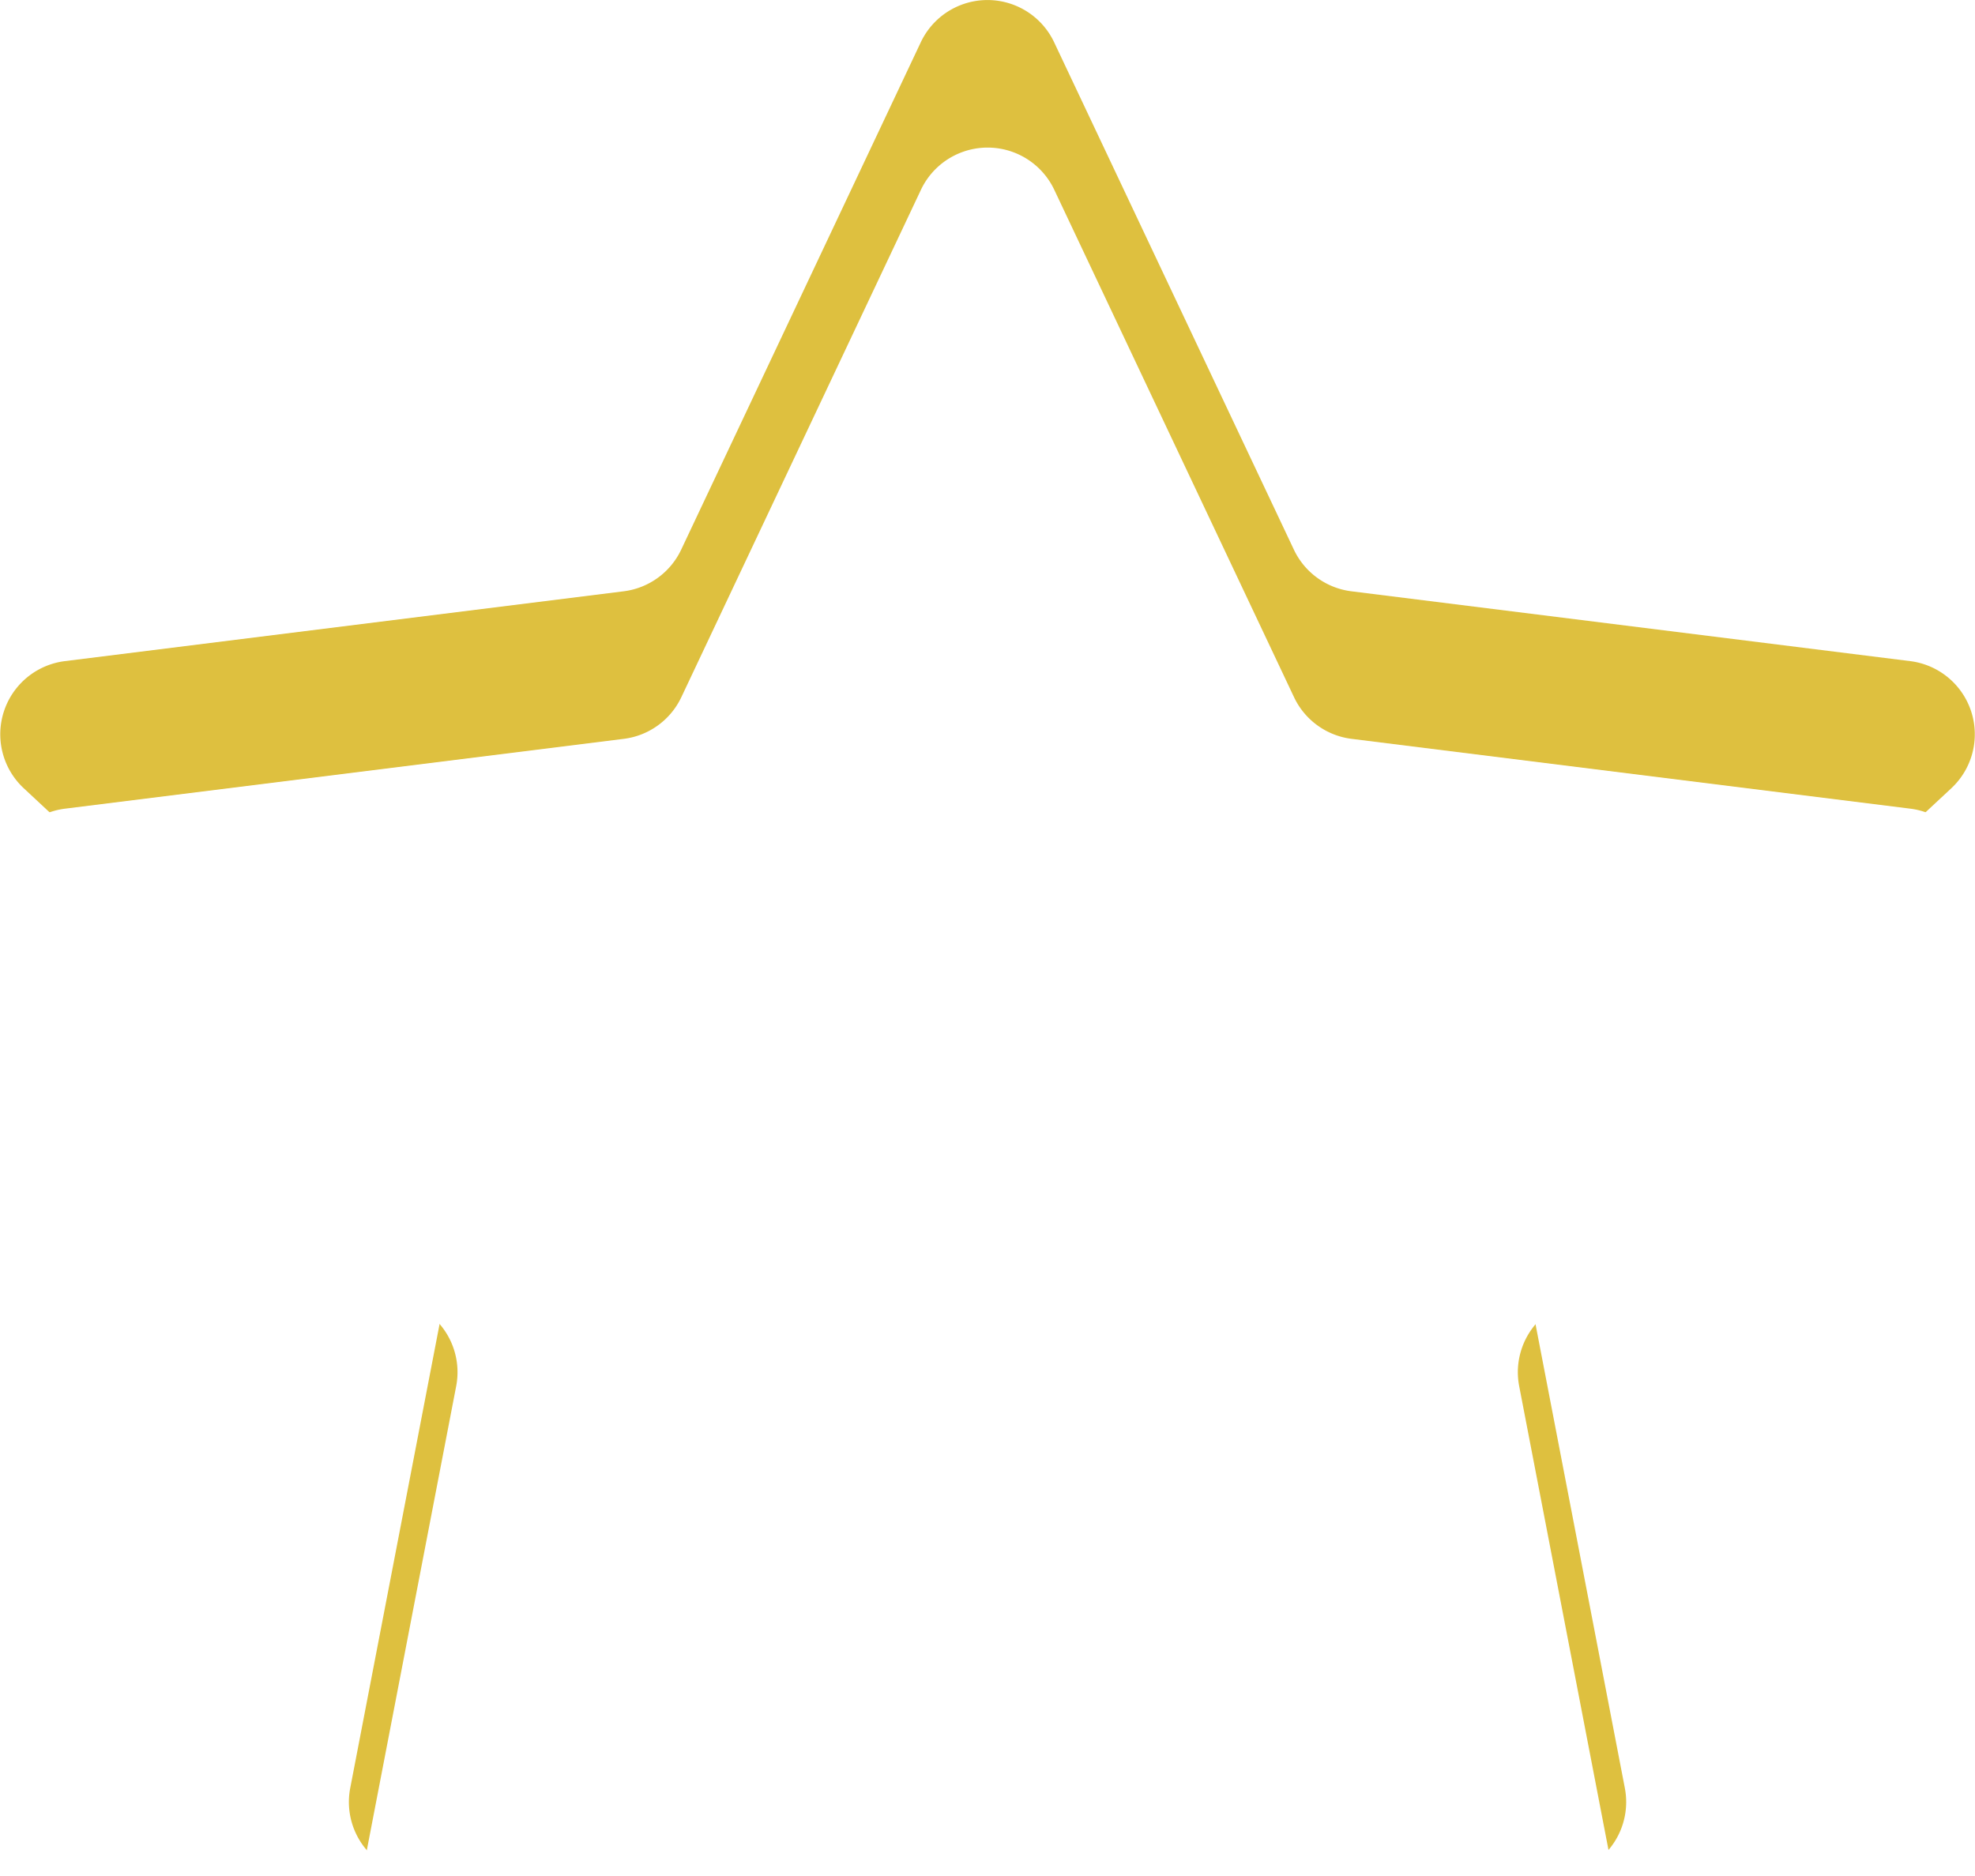 <svg xmlns="http://www.w3.org/2000/svg" width="26.781" height="25.442">
    <defs>
        <filter id="a">
            <feOffset dy="2"/>
            <feGaussianBlur stdDeviation="2.5" result="blur"/>
            <feFlood flood-opacity=".686" result="color"/>
            <feComposite operator="out" in="SourceGraphic" in2="blur"/>
            <feComposite operator="in" in="color"/>
            <feComposite operator="in" in2="SourceGraphic"/>
        </filter>
    </defs>
    <g data-type="innerShadowGroup">
        <path data-name="Subtraction 2" d="M-3424.862-1724.146a1 1 0 0 1 1.808 0l3.251 6.881a1 1 0 0 0 .78.565l7.577.947a1 1 0 0 1 .558 1.724l-5.562 5.187a1 1 0 0 0-.3.92l1.435 7.453a1 1 0 0 1-1.462 1.066l-6.7-3.668a1 1 0 0 0-.96 0l-6.7 3.668a1 1 0 0 1-1.462-1.066l1.435-7.453a1 1 0 0 0-.3-.92l-5.562-5.187a1 1 0 0 1 .558-1.724l7.577-.947a1 1 0 0 0 .78-.565z" transform="translate(3437.348 1724.719)" style="fill:#dec03f"/>
        <g style="filter:url(#a)">
            <path data-name="Subtraction 2" d="M-3424.862-1724.146a1 1 0 0 1 1.808 0l3.251 6.881a1 1 0 0 0 .78.565l7.577.947a1 1 0 0 1 .558 1.724l-5.562 5.187a1 1 0 0 0-.3.92l1.435 7.453a1 1 0 0 1-1.462 1.066l-6.7-3.668a1 1 0 0 0-.96 0l-6.7 3.668a1 1 0 0 1-1.462-1.066l1.435-7.453a1 1 0 0 0-.3-.92l-5.562-5.187a1 1 0 0 1 .558-1.724l7.577-.947a1 1 0 0 0 .78-.565z" transform="translate(3437.35 1724.72)" style="fill:#fff"/>
        </g>
    </g>
</svg>
